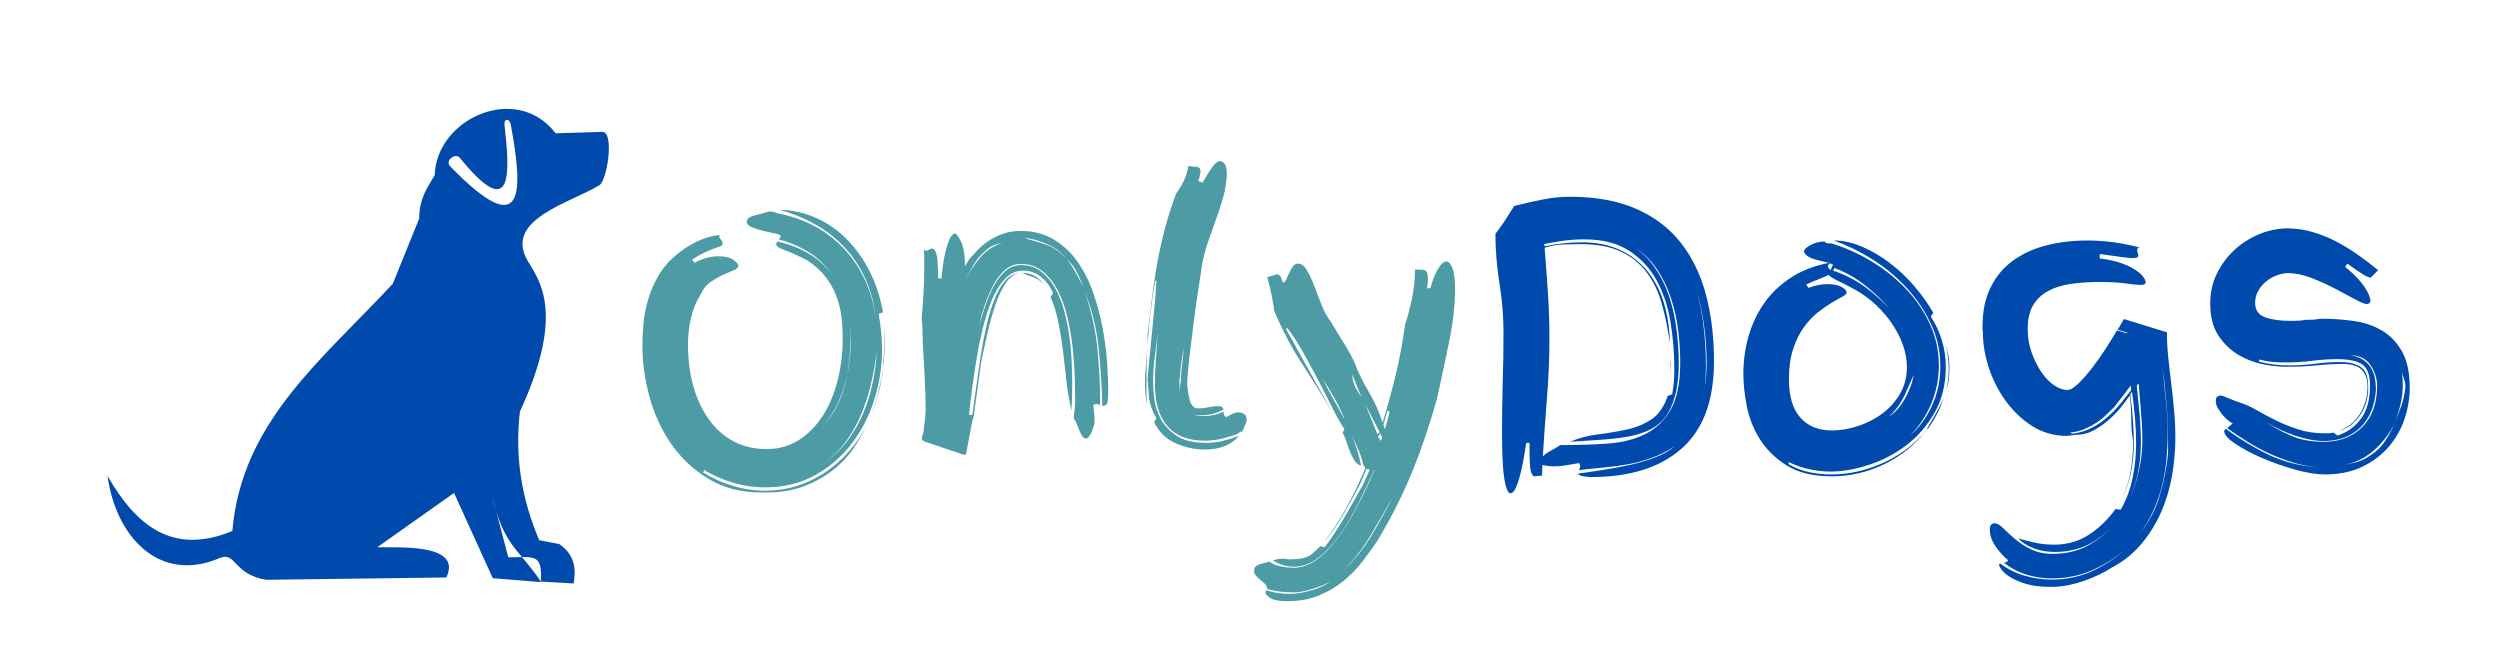 <svg xmlns="http://www.w3.org/2000/svg" xmlns:xlink="http://www.w3.org/1999/xlink" width="600" zoomAndPan="magnify" viewBox="0 0 450 120" height="160" preserveAspectRatio="xMidYMid meet" version="1.0"><defs><g/><clipPath id="86cbdcbcb0"><path d="M 19.352 19 L 110 19 L 110 105.266 L 19.352 105.266 Z M 19.352 19 " clip-rule="nonzero"/></clipPath></defs><g clip-path="url(#86cbdcbcb0)"><path fill="#004aad" d="M 108.387 23.738 C 105.594 23.824 102.805 23.91 100.012 23.992 C 93.035 14.848 78.578 21.262 78.242 31.531 C 76.965 33.738 75.465 35.68 75.453 39.344 C 73.871 43.25 72.289 47.16 70.707 51.066 C 58.039 64.723 43.496 75.898 41.824 95.574 C 31.105 100.023 24.488 94.629 19.359 85.668 C 20.789 96.371 28.527 105.148 39.531 100.453 C 42.504 99.184 41.988 103.457 47.965 104.363 C 58.754 104.227 69.547 104.086 80.336 103.945 C 83.363 97.633 71.184 98.637 67.914 98.5 C 72.52 95.246 77.125 91.988 81.727 88.734 C 84.051 93.848 86.383 98.965 88.703 104.078 C 91.586 104.309 94.469 104.547 97.355 104.777 C 97.652 99.543 96.246 100.312 91.492 100.312 C 90.512 96.59 89.539 92.875 88.559 89.152 C 90.633 98.336 93.426 98.789 97.348 104.676 L 103.242 105.023 C 103.539 103.305 103.965 100.215 100.691 97.941 C 99.48 97.711 98.273 97.48 97.066 97.242 C 94.168 90.43 92.574 82.938 93.582 74.082 C 101.965 56.004 96.887 50.289 94.934 46.871 C 90.711 39.461 102.688 36.523 107.895 33.336 C 109.273 32.496 110.668 23.672 108.387 23.738 Z M 91.945 22.449 C 94.223 34.766 94.43 43.719 81.047 29.953 C 79.996 28.867 82.004 27.461 82.773 28.41 C 92.566 40.488 91.711 30.605 90.816 22.594 C 90.656 21.141 91.746 21.336 91.945 22.449 Z M 91.945 22.449 " fill-opacity="1" fill-rule="evenodd"/></g><g fill="#4d9ba4" fill-opacity="1"><g transform="translate(112.993, 83.289)"><g><path d="M 18.719 4.094 C 20.656 4.719 22.641 5.031 24.672 5.031 C 26.961 5.031 29.098 4.676 31.078 3.969 C 33.055 3.258 34.863 2.285 36.5 1.047 C 38.133 -0.18 39.566 -1.609 40.797 -3.234 C 41.68 -4.379 42.453 -5.613 43.109 -6.938 C 42.535 -5.707 41.875 -4.5 41.125 -3.312 C 40.07 -1.633 38.758 -0.156 37.188 1.125 C 35.625 2.406 33.828 3.43 31.797 4.203 C 29.773 4.973 27.484 5.359 24.922 5.359 L 24.062 5.359 C 20.406 5.359 17.234 4.539 14.547 2.906 C 11.859 1.281 9.629 -0.797 7.859 -3.328 C 6.098 -5.867 4.785 -8.703 3.922 -11.828 C 3.066 -14.961 2.641 -18.051 2.641 -21.094 C 2.641 -22.375 2.707 -23.727 2.844 -25.156 C 2.977 -26.594 3.266 -28.035 3.703 -29.484 C 4.141 -30.941 4.766 -32.363 5.578 -33.75 C 6.398 -35.145 7.516 -36.414 8.922 -37.562 C 10.066 -38.488 11.312 -39.27 12.656 -39.906 C 14.008 -40.539 15.344 -40.906 16.656 -41 C 16.531 -40.906 16.469 -40.816 16.469 -40.734 C 16.469 -40.555 16.566 -40.367 16.766 -40.172 C 16.961 -39.973 17.062 -39.766 17.062 -39.547 L 17.062 -39.406 C 17.062 -39.227 16.961 -39.094 16.766 -39 C 16.566 -38.914 16.242 -38.797 15.797 -38.641 C 15.359 -38.492 14.785 -38.266 14.078 -37.953 C 13.379 -37.648 12.547 -37.188 11.578 -36.562 C 11.836 -36.301 11.969 -36.102 11.969 -35.969 C 12.801 -36.414 13.57 -36.723 14.281 -36.891 C 14.988 -37.066 15.648 -37.156 16.266 -37.156 C 17.547 -37.156 18.473 -36.938 19.047 -36.5 C 19.617 -36.062 19.906 -35.734 19.906 -35.516 C 19.906 -35.16 19.629 -34.867 19.078 -34.641 C 18.523 -34.422 17.883 -34.145 17.156 -33.812 C 16.426 -33.488 15.664 -33.051 14.875 -32.5 C 14.082 -31.945 13.469 -31.145 13.031 -30.094 C 12.32 -29.031 11.781 -27.703 11.406 -26.109 C 11.031 -24.523 10.844 -22.922 10.844 -21.297 C 10.844 -18.516 11.172 -15.977 11.828 -13.688 C 12.492 -11.395 13.43 -9.41 14.641 -7.734 C 15.859 -6.055 17.336 -4.754 19.078 -3.828 C 20.816 -2.91 22.789 -2.453 25 -2.453 C 27.113 -2.453 29.02 -2.977 30.719 -4.031 C 32.414 -5.094 33.859 -6.535 35.047 -8.359 C 36.234 -10.191 37.133 -12.305 37.75 -14.703 C 38.375 -17.109 38.688 -19.68 38.688 -22.422 C 38.688 -23.742 38.609 -25.051 38.453 -26.344 C 38.297 -27.645 37.984 -28.891 37.516 -30.078 C 37.055 -31.273 36.422 -32.398 35.609 -33.453 C 34.797 -34.516 33.727 -35.488 32.406 -36.375 C 30.727 -37.25 29.359 -37.875 28.297 -38.25 C 27.242 -38.625 26.719 -38.988 26.719 -39.344 C 26.719 -39.477 26.805 -39.633 26.984 -39.812 C 29.18 -39.32 31.164 -38.523 32.938 -37.422 C 34.562 -36.41 35.926 -35.086 37.031 -33.453 C 35.844 -35.266 34.5 -36.656 33 -37.625 C 31.363 -38.727 29.422 -39.586 27.172 -40.203 C 27.398 -40.422 27.516 -40.617 27.516 -40.797 C 27.516 -40.973 27.191 -41.125 26.547 -41.25 C 25.91 -41.383 25.219 -41.539 24.469 -41.719 C 23.719 -41.895 23.02 -42.113 22.375 -42.375 C 21.738 -42.645 21.422 -42.977 21.422 -43.375 C 21.422 -43.863 21.816 -44.219 22.609 -44.438 C 23.41 -44.656 24.383 -44.922 25.531 -45.234 C 25.832 -45.234 26.125 -45.188 26.406 -45.094 C 26.695 -45.008 26.953 -44.922 27.172 -44.828 C 29.336 -44.43 31.398 -43.727 33.359 -42.719 C 35.316 -41.707 37.078 -40.406 38.641 -38.812 C 40.211 -37.227 41.523 -35.344 42.578 -33.156 C 43.641 -30.977 44.328 -28.52 44.641 -25.781 C 44.41 -28.383 43.82 -30.754 42.875 -32.891 C 41.926 -35.035 40.691 -36.941 39.172 -38.609 C 37.648 -40.285 35.875 -41.695 33.844 -42.844 C 31.82 -43.988 29.664 -44.875 27.375 -45.5 C 29.406 -45.5 31.422 -45.086 33.422 -44.266 C 35.43 -43.453 37.27 -42.266 38.938 -40.703 C 40.613 -39.141 42.066 -37.207 43.297 -34.906 C 44.535 -32.613 45.422 -29.992 45.953 -27.047 C 45.867 -27.047 45.738 -27.008 45.562 -26.938 C 45.383 -26.875 45.25 -26.844 45.156 -26.844 C 45.562 -24.594 45.766 -22.41 45.766 -20.297 C 45.766 -17.211 45.289 -14.191 44.344 -11.234 C 43.395 -8.285 42.023 -5.656 40.234 -3.344 C 38.453 -1.031 36.258 0.844 33.656 2.281 C 31.051 3.719 28.078 4.438 24.734 4.438 C 22.742 4.438 20.801 4.148 18.906 3.578 C 17.008 3.004 15.25 2.227 13.625 1.25 C 13.707 1.344 13.75 1.43 13.75 1.516 C 13.75 1.609 13.641 1.656 13.422 1.656 C 15.055 2.707 16.82 3.52 18.719 4.094 Z M 44.766 -19.578 C 44.547 -17.859 44.223 -16.082 43.797 -14.25 C 43.379 -12.414 42.805 -10.617 42.078 -8.859 C 41.359 -7.098 40.445 -5.445 39.344 -3.906 C 38.238 -2.406 36.938 -1.102 35.438 0 C 36.938 -1.062 38.258 -2.316 39.406 -3.766 C 40.551 -5.266 41.508 -6.895 42.281 -8.656 C 43.051 -10.426 43.645 -12.289 44.062 -14.25 C 44.488 -16.207 44.742 -18.16 44.828 -20.109 C 44.785 -19.973 44.766 -19.797 44.766 -19.578 Z M 39.484 -15.734 C 39.129 -14.055 38.598 -12.438 37.891 -10.875 C 37.18 -9.312 36.273 -7.91 35.172 -6.672 C 36.316 -7.867 37.242 -9.238 37.953 -10.781 C 38.66 -12.32 39.172 -13.973 39.484 -15.734 Z M 46.281 -21.562 C 46.281 -20.812 46.238 -20.039 46.156 -19.25 C 46.113 -18.5 46.047 -17.723 45.953 -16.922 C 45.953 -17.672 46 -18.508 46.094 -19.438 C 46.176 -20.406 46.219 -21.461 46.219 -22.609 L 46.219 -23.812 C 46.258 -23.457 46.281 -23.082 46.281 -22.688 Z M 39.484 -15.734 C 39.703 -16.703 39.863 -17.68 39.969 -18.672 C 40.082 -19.672 40.141 -20.676 40.141 -21.688 C 40.141 -22.789 40.07 -23.914 39.938 -25.062 C 39.977 -24.57 40.008 -24.109 40.031 -23.672 C 40.062 -23.234 40.078 -22.77 40.078 -22.281 C 40.078 -20.031 39.879 -17.848 39.484 -15.734 Z M 45.953 -16.531 L 45.359 -13.297 C 45.141 -12.492 44.922 -11.707 44.703 -10.938 C 44.484 -10.164 44.219 -9.406 43.906 -8.656 C 44.395 -10.031 44.801 -11.398 45.125 -12.766 C 45.457 -14.129 45.734 -15.473 45.953 -16.797 Z M 13.484 1.781 C 13.484 1.738 13.461 1.695 13.422 1.656 C 13.422 1.695 13.441 1.738 13.484 1.781 Z M 43.906 -8.656 C 43.82 -8.477 43.754 -8.328 43.703 -8.203 C 43.754 -8.328 43.82 -8.477 43.906 -8.656 Z M 43.172 -7.078 C 43.266 -7.211 43.332 -7.344 43.375 -7.469 C 43.332 -7.344 43.266 -7.211 43.172 -7.078 Z M 37.422 -32.938 C 37.379 -33.02 37.316 -33.102 37.234 -33.188 C 37.273 -33.102 37.336 -33.02 37.422 -32.938 Z M 43.703 -8.203 C 43.617 -7.984 43.531 -7.758 43.438 -7.531 C 43.531 -7.758 43.617 -7.984 43.703 -8.203 Z M 43.703 -8.203 "/></g></g></g><g fill="#4d9ba4" fill-opacity="1"><g transform="translate(161.924, 83.289)"><g><path d="M 3.969 -4.234 C 3.969 -4.453 4.031 -4.711 4.156 -5.016 C 4.289 -5.328 4.359 -5.66 4.359 -6.016 C 4.492 -7.078 4.582 -7.836 4.625 -8.297 C 4.664 -8.766 4.688 -9.172 4.688 -9.516 C 4.688 -11.367 4.629 -13.363 4.516 -15.5 C 4.41 -17.645 4.297 -19.707 4.172 -21.688 C 4.172 -22.301 4.156 -23.023 4.125 -23.859 C 4.102 -24.703 4.051 -25.367 3.969 -25.859 C 4.102 -27.398 4.211 -28.922 4.297 -30.422 C 4.391 -31.922 4.438 -33.441 4.438 -34.984 L 4.438 -36.641 C 4.438 -37.211 4.41 -37.785 4.359 -38.359 C 4.492 -38.223 4.629 -38.156 4.766 -38.156 C 4.941 -38.156 5.129 -38.219 5.328 -38.344 C 5.523 -38.477 5.711 -38.547 5.891 -38.547 C 6.191 -38.547 6.441 -38.211 6.641 -37.547 C 6.836 -36.891 6.938 -35.438 6.938 -33.188 L 7.531 -33.188 C 7.758 -35.656 8.102 -37.617 8.562 -39.078 C 9.02 -40.535 9.492 -41.266 9.984 -41.266 C 10.203 -41.266 10.551 -40.789 11.031 -39.844 C 11.52 -38.895 11.766 -37.406 11.766 -35.375 L 12.5 -36.562 C 12.977 -37.133 13.516 -37.727 14.109 -38.344 C 14.711 -38.969 15.391 -39.52 16.141 -40 C 16.891 -40.488 17.723 -40.895 18.641 -41.219 C 19.566 -41.551 20.629 -41.719 21.828 -41.719 C 24.117 -41.719 26.109 -41.195 27.797 -40.156 C 29.492 -39.125 30.914 -37.781 32.062 -36.125 C 33.219 -34.477 34.156 -32.609 34.875 -30.516 C 35.602 -28.422 36.164 -26.305 36.562 -24.172 C 36.957 -22.035 37.223 -19.973 37.359 -17.984 C 37.492 -16.004 37.562 -14.305 37.562 -12.891 C 37.562 -11.617 37.484 -10.859 37.328 -10.609 C 37.172 -10.367 36.895 -10.227 36.5 -10.188 C 36.414 -13.582 36.195 -17.039 35.844 -20.562 C 35.488 -24.094 34.648 -27.508 33.328 -30.812 C 34.516 -27.332 35.273 -23.906 35.609 -20.531 C 35.941 -17.156 36.109 -13.77 36.109 -10.375 C 35.836 -10.508 35.594 -10.578 35.375 -10.578 C 35.195 -10.578 35.039 -10.508 34.906 -10.375 C 34.906 -10.031 34.93 -9.656 34.984 -9.25 C 35.023 -8.906 35.055 -8.555 35.078 -8.203 C 35.098 -7.848 35.109 -7.516 35.109 -7.203 C 34.848 -6.191 34.582 -5.461 34.312 -5.016 C 34.051 -4.578 33.812 -4.359 33.594 -4.359 C 33.32 -4.359 33.098 -4.477 32.922 -4.719 C 32.754 -4.969 32.594 -5.27 32.438 -5.625 C 32.281 -5.977 32.125 -6.363 31.969 -6.781 C 31.812 -7.195 31.602 -7.602 31.344 -8 C 31.426 -8.75 31.488 -9.352 31.531 -9.812 C 31.582 -10.281 31.609 -10.672 31.609 -10.984 C 31.609 -12.172 31.582 -13.598 31.531 -15.266 C 31.488 -16.941 31.367 -18.695 31.172 -20.531 C 30.973 -22.363 30.664 -24.191 30.25 -26.016 C 29.832 -27.848 29.258 -29.477 28.531 -30.906 C 27.801 -32.344 26.883 -33.516 25.781 -34.422 C 24.688 -35.328 23.367 -35.781 21.828 -35.781 C 20.766 -35.781 19.82 -35.426 19 -34.719 C 18.188 -34.008 17.484 -33.102 16.891 -32 C 16.297 -30.895 15.781 -29.691 15.344 -28.391 C 14.906 -27.098 14.551 -25.859 14.281 -24.672 C 14.676 -25.898 15.082 -27.148 15.5 -28.422 C 15.926 -29.703 16.438 -30.875 17.031 -31.938 C 17.625 -33 18.316 -33.867 19.109 -34.547 C 19.898 -35.234 20.828 -35.578 21.891 -35.578 C 23.254 -35.578 24.43 -35.203 25.422 -34.453 C 26.41 -33.703 27.25 -32.727 27.938 -31.531 C 28.625 -30.344 29.176 -28.988 29.594 -27.469 C 30.008 -25.945 30.328 -24.406 30.547 -22.844 C 30.766 -21.281 30.906 -19.758 30.969 -18.281 C 31.039 -16.801 31.078 -15.535 31.078 -14.484 C 31.078 -13.641 31.066 -12.801 31.047 -11.969 C 31.023 -11.133 30.992 -10.273 30.953 -9.391 C 30.547 -11.066 30.242 -12.816 30.047 -14.641 C 29.848 -16.473 29.641 -18.281 29.422 -20.062 C 29.203 -21.852 28.926 -23.57 28.594 -25.219 C 28.27 -26.875 27.797 -28.41 27.172 -29.828 L 27.641 -30.484 C 27.203 -31.492 26.707 -32.273 26.156 -32.828 C 25.602 -33.379 25.062 -33.785 24.531 -34.047 C 24 -34.316 23.516 -34.473 23.078 -34.516 C 22.641 -34.555 22.352 -34.578 22.219 -34.578 C 21.113 -34.578 20.129 -34.18 19.266 -33.391 C 18.41 -32.598 17.66 -31.531 17.016 -30.188 C 16.379 -28.844 15.816 -27.285 15.328 -25.516 C 14.848 -23.754 14.43 -21.906 14.078 -19.969 C 13.734 -18.031 13.426 -16.078 13.156 -14.109 C 12.895 -12.148 12.676 -10.312 12.5 -8.594 L 13.094 -8.594 C 13.312 -10.094 13.539 -11.742 13.781 -13.547 C 14.031 -15.359 14.297 -17.203 14.578 -19.078 C 14.867 -20.953 15.211 -22.77 15.609 -24.531 C 16.004 -26.289 16.477 -27.875 17.031 -29.281 C 17.582 -30.695 18.234 -31.848 18.984 -32.734 C 19.68 -33.566 20.539 -34.051 21.562 -34.188 C 20.594 -33.969 19.773 -33.348 19.109 -32.328 C 18.398 -31.273 17.781 -29.977 17.25 -28.438 C 16.727 -26.895 16.254 -25.207 15.828 -23.375 C 15.41 -21.539 15.031 -19.789 14.688 -18.125 L 13.359 -8.469 C 13.18 -7.844 13.047 -7.289 12.953 -6.812 L 12.703 -5.422 C 12.609 -4.984 12.516 -4.508 12.422 -4 C 12.336 -3.488 12.227 -2.906 12.094 -2.25 L 11.906 -1.453 L 11.5 -1.453 L 4.828 -3.703 C 4.609 -3.742 4.441 -3.805 4.328 -3.891 C 4.223 -3.984 4.102 -4.098 3.969 -4.234 Z M 15.469 -38.156 C 14.594 -37.406 13.898 -36.598 13.391 -35.734 C 12.879 -34.879 12.406 -34.008 11.969 -33.125 L 11.969 -33.062 C 12.582 -34.344 13.441 -35.645 14.547 -36.969 C 15.609 -38.195 17.02 -39.117 18.781 -39.734 C 18.207 -39.566 17.656 -39.395 17.125 -39.219 C 16.508 -38.988 15.957 -38.633 15.469 -38.156 Z M 23.406 -40.344 C 23.188 -40.383 22.879 -40.406 22.484 -40.406 C 23.891 -40.051 25.207 -39.66 26.438 -39.234 C 27.676 -38.816 28.848 -37.992 29.953 -36.766 C 29.203 -37.773 28.219 -38.566 27 -39.141 C 25.789 -39.711 24.594 -40.113 23.406 -40.344 Z M 25.188 -32.797 C 24.844 -33.055 24.438 -33.266 23.969 -33.422 C 23.508 -33.578 22.945 -33.785 22.281 -34.047 L 22.219 -34.188 C 22.969 -34.145 23.629 -33.977 24.203 -33.688 C 24.773 -33.406 25.328 -32.91 25.859 -32.203 Z M 30.094 -36.641 C 30.707 -35.891 31.273 -35.023 31.797 -34.047 C 32.328 -33.078 32.789 -32.219 33.188 -31.469 C 32.75 -32.488 32.332 -33.414 31.938 -34.25 C 31.539 -35.094 30.926 -35.891 30.094 -36.641 Z M 30.094 -36.641 "/></g></g></g><g fill="#4d9ba4" fill-opacity="1"><g transform="translate(202.788, 83.289)"><g><path d="M 20.828 -5.625 C 20.566 -5.625 20.301 -5.488 20.031 -5.219 C 19.102 -4.863 18.145 -4.566 17.156 -4.328 C 16.164 -4.086 15.141 -3.969 14.078 -3.969 C 11.086 -3.969 8.844 -4.836 7.344 -6.578 C 5.844 -8.316 5.094 -10.844 5.094 -14.156 C 5.094 -15.738 5.16 -17.32 5.297 -18.906 C 5.422 -20.445 5.504 -21.879 5.547 -23.203 C 5.422 -21.836 5.27 -20.473 5.094 -19.109 C 4.875 -17.648 4.766 -16.129 4.766 -14.547 C 4.766 -13.754 4.836 -12.738 4.984 -11.5 C 5.141 -10.27 5.523 -9.07 6.141 -7.906 C 6.766 -6.738 7.711 -5.723 8.984 -4.859 C 10.266 -4.004 12.031 -3.578 14.281 -3.578 C 15.344 -3.578 16.367 -3.695 17.359 -3.938 C 18.348 -4.176 19.305 -4.473 20.234 -4.828 C 19.617 -4.078 18.789 -3.477 17.75 -3.031 C 16.719 -2.594 15.492 -2.375 14.078 -2.375 C 12.273 -2.375 10.523 -2.75 8.828 -3.5 C 7.129 -4.25 5.836 -5.508 4.953 -7.281 L 5.359 -8 C 4.566 -9.406 4.125 -10.672 4.031 -11.797 C 3.945 -12.922 3.859 -14.035 3.766 -15.141 L 4.891 -26.719 C 5.109 -28.695 5.266 -30.68 5.359 -32.672 L 5.156 -32.797 C 4.801 -30.723 4.516 -28.738 4.297 -26.844 C 4.078 -24.988 3.898 -23.16 3.766 -21.359 L 3.766 -23.078 C 4.035 -25.109 4.281 -27.102 4.5 -29.062 C 4.719 -31.02 5.004 -33.016 5.359 -35.047 C 5.711 -37.078 6.16 -39.191 6.703 -41.391 C 7.254 -43.598 7.992 -45.957 8.922 -48.469 C 10.16 -50.145 10.891 -51.797 11.109 -53.422 C 11.242 -53.422 11.375 -53.398 11.5 -53.359 C 11.633 -53.316 11.898 -53.297 12.297 -53.297 C 12.566 -53.297 12.801 -53.238 13 -53.125 C 13.195 -53.02 13.297 -52.789 13.297 -52.438 C 13.297 -52.039 13.16 -51.445 12.891 -50.656 C 12.984 -50.656 13.117 -50.617 13.297 -50.547 C 13.473 -50.484 13.602 -50.453 13.688 -50.453 C 14.301 -51.516 14.863 -52.414 15.375 -53.156 C 15.883 -53.906 16.379 -54.281 16.859 -54.281 C 17.172 -54.281 17.445 -54.094 17.688 -53.719 C 17.926 -53.352 18.047 -52.75 18.047 -51.906 C 17.961 -50.32 17.707 -48.82 17.281 -47.406 C 16.863 -46 16.41 -44.633 15.922 -43.312 C 15.441 -41.988 14.969 -40.645 14.5 -39.281 C 14.039 -37.914 13.703 -36.484 13.484 -34.984 C 13.223 -33.266 12.957 -31.508 12.688 -29.719 C 12.426 -27.938 12.188 -26.16 11.969 -24.391 C 11.75 -22.629 11.539 -20.93 11.344 -19.297 C 11.145 -17.672 11 -16.156 10.906 -14.75 C 10.906 -13.469 11.102 -12.145 11.5 -10.781 C 11.727 -10.426 11.926 -10.172 12.094 -10.016 C 12.27 -9.859 12.582 -9.781 13.031 -9.781 C 13.551 -9.781 14.129 -9.848 14.766 -9.984 C 15.41 -10.117 15.977 -10.188 16.469 -10.188 C 16.77 -10.188 16.988 -10.141 17.125 -10.047 C 17.258 -9.961 17.367 -9.812 17.453 -9.594 C 16.836 -9.238 16.176 -8.973 15.469 -8.797 C 14.77 -8.617 14.109 -8.531 13.484 -8.531 L 12.562 -8.531 C 12.383 -8.531 12.227 -8.531 12.094 -8.531 C 12.582 -8.438 13.203 -8.391 13.953 -8.391 C 15.098 -8.391 16.266 -8.656 17.453 -9.188 C 17.453 -8.789 17.586 -8.461 17.859 -8.203 C 17.984 -8.242 18.285 -8.395 18.766 -8.656 C 19.254 -8.926 19.676 -9.062 20.031 -9.062 C 21.094 -9.062 21.625 -8.617 21.625 -7.734 C 21.625 -7.598 21.578 -7.398 21.484 -7.141 C 21.398 -6.879 21.18 -6.375 20.828 -5.625 Z M 3.312 -14.484 C 3.312 -14.785 3.32 -15.18 3.344 -15.672 C 3.363 -16.16 3.395 -16.645 3.438 -17.125 L 3.578 -18.641 C 3.617 -19.172 3.66 -19.633 3.703 -20.031 C 3.66 -19.375 3.629 -18.547 3.609 -17.547 C 3.586 -16.555 3.578 -15.82 3.578 -15.344 L 3.578 -12.703 C 3.578 -12.348 3.586 -11.973 3.609 -11.578 C 3.629 -11.18 3.66 -10.805 3.703 -10.453 C 3.523 -11.148 3.414 -11.844 3.375 -12.531 C 3.332 -13.219 3.312 -13.867 3.312 -14.484 Z M 9.781 -14.75 C 9.781 -15.758 9.848 -16.75 9.984 -17.719 C 10.117 -18.688 10.227 -19.68 10.312 -20.703 C 10.094 -19.68 9.926 -18.688 9.812 -17.719 C 9.707 -16.75 9.609 -15.758 9.516 -14.75 L 9.516 -13.812 C 9.516 -13.508 9.539 -13.18 9.594 -12.828 L 9.594 -13.297 C 9.594 -13.516 9.613 -13.754 9.656 -14.016 C 9.695 -14.285 9.738 -14.531 9.781 -14.75 Z M 3.703 -20.109 C 3.703 -20.191 3.703 -20.254 3.703 -20.297 C 3.742 -20.336 3.766 -20.383 3.766 -20.438 C 3.766 -20.258 3.742 -20.148 3.703 -20.109 Z M 3.703 -20.109 "/></g></g></g><g fill="#4d9ba4" fill-opacity="1"><g transform="translate(225.732, 83.289)"><g><path d="M 2.781 17.781 C 3.133 18.133 3.738 18.41 4.594 18.609 C 5.457 18.805 6.285 18.906 7.078 18.906 C 8.523 18.906 9.91 18.43 11.234 17.484 C 12.555 16.535 13.82 15.242 15.031 13.609 C 16.25 11.984 17.41 10.113 18.516 8 C 19.617 5.883 20.676 3.66 21.688 1.328 L 21.625 1.328 C 20.738 3.266 19.789 5.254 18.781 7.297 C 17.77 9.348 16.664 11.223 15.469 12.922 C 14.281 14.617 12.988 16.008 11.594 17.094 C 10.207 18.176 8.723 18.719 7.141 18.719 C 5.859 18.719 4.602 18.344 3.375 17.594 C 4.031 17.375 4.645 17.266 5.219 17.266 C 5.395 17.266 5.707 17.305 6.156 17.391 C 6.852 17.391 7.441 17.367 7.922 17.328 C 8.41 17.285 8.875 17.188 9.312 17.031 C 9.758 16.875 10.18 16.629 10.578 16.297 C 10.973 15.961 11.414 15.535 11.906 15.016 L 12.703 15.203 C 13.973 13.535 15.172 11.727 16.297 9.781 C 17.422 7.844 18.535 5.883 19.641 3.906 L 20.828 1.25 L 20.234 1.125 L 19.25 3.5 C 18.227 5.488 17.164 7.441 16.062 9.359 C 14.969 11.273 13.711 13.023 12.297 14.609 C 13.836 12.711 15.25 10.598 16.531 8.266 C 17.812 5.93 18.977 3.504 20.031 0.984 L 19.641 0.328 C 19.422 -0.68 19.086 -1.672 18.641 -2.641 C 18.336 -3.391 17.988 -4.16 17.594 -4.953 C 18.383 -3.055 18.938 -1.227 19.25 0.531 C 18.801 0.395 18.43 0.117 18.141 -0.297 C 17.859 -0.711 17.598 -1.207 17.359 -1.781 C 17.117 -2.352 16.898 -2.945 16.703 -3.562 C 16.504 -4.188 16.25 -4.805 15.938 -5.422 L 16.266 -6.016 C 15.555 -7.117 14.797 -8.484 13.984 -10.109 C 13.172 -11.742 12.312 -13.422 11.406 -15.141 C 10.5 -16.859 9.582 -18.531 8.656 -20.156 C 7.738 -21.789 6.836 -23.16 5.953 -24.266 L 5.75 -24.062 L 14.016 -9.188 C 12.336 -12.008 10.551 -14.875 8.656 -17.781 C 6.758 -20.695 5.066 -23.914 3.578 -27.438 C 3.578 -27.75 3.531 -28.156 3.438 -28.656 C 3.352 -29.164 3.254 -29.695 3.141 -30.25 C 3.023 -30.801 2.898 -31.352 2.766 -31.906 C 2.641 -32.457 2.508 -32.953 2.375 -33.391 L 4.094 -33.922 C 4.32 -33.922 4.52 -33.82 4.688 -33.625 C 4.863 -33.426 5.02 -33.02 5.156 -32.406 C 5.375 -32.406 5.57 -32.578 5.75 -32.922 C 5.926 -33.273 6.113 -33.672 6.312 -34.109 C 6.508 -34.555 6.727 -34.957 6.969 -35.312 C 7.219 -35.664 7.539 -35.844 7.938 -35.844 C 8.508 -35.844 9.023 -35.457 9.484 -34.688 C 9.953 -33.914 10.395 -32.977 10.812 -31.875 C 11.227 -30.77 11.676 -29.609 12.156 -28.391 C 12.645 -27.18 13.223 -26.141 13.891 -25.266 C 14.586 -24.066 15.301 -22.895 16.031 -21.75 C 16.758 -20.602 17.43 -19.395 18.047 -18.125 C 18.711 -16.352 19.57 -14.57 20.625 -12.781 C 21.688 -11 22.523 -9.141 23.141 -7.203 C 24.203 -10.734 25.051 -13.875 25.688 -16.625 C 26.32 -19.383 26.816 -22.129 27.172 -24.859 C 27.66 -26.273 28.082 -27.863 28.438 -29.625 C 28.789 -31.383 28.969 -33.102 28.969 -34.781 L 30.422 -34.719 C 30.641 -34.719 30.836 -34.617 31.016 -34.422 C 31.191 -34.223 31.281 -33.75 31.281 -33 C 31.281 -32.781 31.27 -32.547 31.25 -32.297 C 31.227 -32.055 31.191 -31.758 31.141 -31.406 L 31.734 -31.406 C 32.129 -32.863 32.594 -34.031 33.125 -34.906 C 33.656 -35.789 34.164 -36.234 34.656 -36.234 C 35 -36.234 35.336 -35.859 35.672 -35.109 C 36.004 -34.359 36.172 -33.102 36.172 -31.344 C 36.172 -28.383 35.816 -25.188 35.109 -21.75 C 34.398 -18.312 33.676 -14.922 32.938 -11.578 C 31.695 -7.078 30.238 -2.754 28.562 1.391 C 26.883 5.535 24.77 9.742 22.219 14.016 C 21.426 15.203 20.531 16.445 19.531 17.75 C 18.539 19.051 17.395 20.227 16.094 21.281 C 14.801 22.344 13.328 23.211 11.672 23.891 C 10.016 24.578 8.129 24.922 6.016 24.922 C 4.473 24.922 3.426 24.723 2.875 24.328 C 2.32 23.93 2.047 23.625 2.047 23.406 C 2.047 23.27 2.094 23.117 2.188 22.953 C 3.508 23.391 4.922 23.609 6.422 23.609 C 7.473 23.609 8.691 23.422 10.078 23.047 C 11.473 22.672 12.719 22.109 13.812 21.359 C 12.801 21.891 11.664 22.352 10.406 22.75 C 9.156 23.145 8.023 23.344 7.016 23.344 C 5.422 23.344 3.875 23.145 2.375 22.75 C 2.375 22.438 2.254 22.145 2.016 21.875 C 1.773 21.613 1.5 21.363 1.188 21.125 C 0.883 20.883 0.609 20.629 0.359 20.359 C 0.117 20.098 0 19.789 0 19.438 C 0 19.082 0.109 18.816 0.328 18.641 C 0.547 18.461 0.797 18.332 1.078 18.25 C 1.367 18.164 1.672 18.086 1.984 18.016 C 2.297 17.953 2.562 17.875 2.781 17.781 Z M 25 6.078 C 23.719 8.367 22.395 10.672 21.031 12.984 C 19.664 15.305 17.945 17.504 15.875 19.578 C 17.988 17.586 19.738 15.438 21.125 13.125 C 22.508 10.812 23.801 8.461 25 6.078 Z M 20.031 -10.516 L 22.219 -5.094 L 22.609 -5.484 Z M 23.547 -6.016 C 23.723 -6.547 23.875 -7.078 24 -7.609 L 24.406 -9.188 L 24 -9.391 L 23.281 -6.812 C 23.363 -6.457 23.453 -6.191 23.547 -6.016 Z M 16.062 -8.391 C 15.582 -9.535 15.02 -10.672 14.375 -11.797 C 13.738 -12.922 13.047 -14.035 12.297 -15.141 C 12.961 -13.859 13.645 -12.582 14.344 -11.312 C 15.051 -10.113 15.711 -8.898 16.328 -7.672 Z M 17.656 -15.938 C 17.695 -15.27 17.797 -14.719 17.953 -14.281 C 18.109 -13.844 18.285 -13.457 18.484 -13.125 C 18.68 -12.789 18.879 -12.477 19.078 -12.188 C 19.273 -11.906 19.461 -11.566 19.641 -11.172 L 19.5 -11.375 Z M 22.75 -5.219 L 22.281 -4.688 C 22.375 -4.562 22.461 -4.441 22.547 -4.328 C 22.641 -4.223 22.707 -4.082 22.75 -3.906 L 23.078 -4.438 Z M 22.75 -5.219 "/></g></g></g><g fill="#004aad" fill-opacity="1"><g transform="translate(265.208, 83.289)"><g><path d="M 10.906 2.453 C 10.551 2.223 10.328 1.711 10.234 0.922 C 10.148 0.129 10.109 -0.836 10.109 -1.984 L 10.109 -3.578 L 9.516 -3.578 C 9.473 -3.305 9.375 -2.688 9.219 -1.719 C 9.07 -0.75 8.875 0.27 8.625 1.344 C 8.383 2.426 8.098 3.383 7.766 4.219 C 7.441 5.062 7.078 5.484 6.672 5.484 C 6.328 5.484 6.039 5.02 5.812 4.094 C 5.594 3.176 5.438 2.109 5.344 0.891 C 5.258 -0.316 5.207 -1.523 5.188 -2.734 C 5.164 -3.953 5.156 -4.848 5.156 -5.422 C 5.156 -8.461 5.195 -11.469 5.281 -14.438 C 5.375 -17.414 5.422 -20.406 5.422 -23.406 C 5.422 -26.406 5.176 -29.391 4.688 -32.359 C 4.207 -35.336 3.969 -38.285 3.969 -41.203 C 4.582 -41.992 5.164 -42.805 5.719 -43.641 C 6.27 -44.484 6.812 -45.344 7.344 -46.219 C 8.926 -46.613 10.578 -46.988 12.297 -47.344 C 14.016 -47.695 15.711 -47.875 17.391 -47.875 C 22.016 -47.875 25.969 -47.156 29.25 -45.719 C 32.539 -44.289 35.223 -42.266 37.297 -39.641 C 39.367 -37.016 40.891 -33.883 41.859 -30.25 C 42.828 -26.613 43.312 -22.613 43.312 -18.25 C 43.312 -11.195 41.367 -5.961 37.484 -2.547 C 33.609 0.867 28.188 2.578 21.219 2.578 C 20.957 2.578 20.539 2.539 19.969 2.469 C 19.395 2.406 19 2.242 18.781 1.984 C 20.008 1.805 21.426 1.594 23.031 1.344 C 24.645 1.102 26.266 0.805 27.891 0.453 C 29.523 0.109 31.082 -0.336 32.562 -0.891 C 34.039 -1.441 35.266 -2.133 36.234 -2.969 C 34.91 -2.094 33.555 -1.398 32.172 -0.891 C 30.785 -0.379 29.375 0.004 27.938 0.266 C 26.5 0.523 25.031 0.723 23.531 0.859 C 22.039 0.992 20.547 1.148 19.047 1.328 L 19.25 0.594 L 19.047 0.062 C 18.203 0.195 17.438 0.328 16.75 0.453 C 16.07 0.586 15.359 0.656 14.609 0.656 C 13.859 0.656 13.133 0.566 12.438 0.391 L 12.359 2.312 Z M 15.609 -3.172 C 18.648 -3.172 21.477 -3.258 24.094 -3.438 C 26.719 -3.613 29 -4.188 30.938 -5.156 C 32.883 -6.125 34.422 -7.609 35.547 -9.609 C 36.672 -11.617 37.234 -14.457 37.234 -18.125 C 37.234 -19.926 37.109 -21.828 36.859 -23.828 C 36.617 -25.836 36.176 -27.801 35.531 -29.719 C 34.895 -31.633 34.031 -33.391 32.938 -34.984 C 31.914 -36.484 30.633 -37.719 29.094 -38.688 C 30.594 -37.664 31.828 -36.406 32.797 -34.906 C 33.898 -33.281 34.75 -31.52 35.344 -29.625 C 35.938 -27.727 36.352 -25.773 36.594 -23.766 C 36.844 -21.766 36.969 -19.859 36.969 -18.047 C 36.969 -15.629 36.742 -13.613 36.297 -12 C 35.859 -10.395 35.242 -9.094 34.453 -8.094 C 33.66 -7.102 32.676 -6.344 31.5 -5.812 C 30.332 -5.289 29.031 -4.906 27.594 -4.656 C 26.164 -4.414 24.594 -4.238 22.875 -4.125 C 21.156 -4.02 19.328 -3.898 17.391 -3.766 C 18.93 -4.43 20.594 -4.875 22.375 -5.094 C 24.164 -5.312 25.883 -5.598 27.531 -5.953 C 29.188 -6.305 30.676 -6.91 32 -7.766 C 33.32 -8.629 34.316 -10.051 34.984 -12.031 L 35.781 -12.297 C 35.945 -13.18 36.051 -13.961 36.094 -14.641 C 36.145 -15.328 36.172 -16.113 36.172 -17 C 36.172 -19.727 35.945 -22.469 35.5 -25.219 C 35.062 -27.977 34.25 -30.469 33.062 -32.688 C 31.875 -34.914 30.219 -36.723 28.094 -38.109 C 25.977 -39.504 23.27 -40.203 19.969 -40.203 C 18.738 -40.203 17.516 -40.125 16.297 -39.969 C 15.086 -39.812 13.891 -39.602 12.703 -39.344 C 12.785 -39.301 12.828 -39.234 12.828 -39.141 C 12.828 -39.016 12.805 -38.953 12.766 -38.953 C 15.098 -39.43 17.344 -39.672 19.5 -39.672 C 22.195 -39.672 24.535 -39.195 26.516 -38.25 C 28.492 -37.301 30.133 -36 31.438 -34.344 C 32.738 -32.695 33.707 -30.77 34.344 -28.562 C 34.988 -26.363 35.332 -24.004 35.375 -21.484 C 35.02 -24.047 34.535 -26.414 33.922 -28.594 C 33.305 -30.781 32.398 -32.664 31.203 -34.25 C 30.016 -35.844 28.473 -37.086 26.578 -37.984 C 24.68 -38.891 22.281 -39.344 19.375 -39.344 C 18.27 -39.344 17.164 -39.32 16.062 -39.281 C 14.969 -39.238 13.891 -39.039 12.828 -38.688 C 13.047 -35.945 13.242 -33.234 13.422 -30.547 C 13.598 -27.859 13.688 -25.148 13.688 -22.422 C 13.688 -18.805 13.539 -15.242 13.25 -11.734 C 12.969 -8.234 12.719 -4.695 12.5 -1.125 C 12.938 -1.562 13.441 -1.922 14.016 -2.203 C 14.586 -2.492 15.117 -2.816 15.609 -3.172 Z M 41.984 -17.922 C 41.984 -20.078 41.836 -22.254 41.547 -24.453 C 41.266 -26.66 40.816 -28.801 40.203 -30.875 C 40.816 -28.633 41.242 -26.391 41.484 -24.141 C 41.734 -21.891 41.859 -19.617 41.859 -17.328 C 41.859 -16.18 41.789 -15.008 41.656 -13.812 C 41.613 -13.688 41.594 -13.555 41.594 -13.422 C 41.852 -14.879 41.984 -16.379 41.984 -17.922 Z M 35.578 -17.656 C 35.578 -16.988 35.531 -16.348 35.438 -15.734 C 35.488 -16.004 35.516 -16.27 35.516 -16.531 L 35.516 -18.719 C 35.516 -18.664 35.516 -18.617 35.516 -18.578 C 35.555 -18.316 35.578 -18.008 35.578 -17.656 Z M 35.516 -18.719 C 35.516 -18.977 35.488 -19.219 35.438 -19.438 C 35.488 -19.176 35.516 -18.938 35.516 -18.719 Z M 40.938 -10.375 C 41.02 -10.645 41.082 -10.91 41.125 -11.172 C 41.082 -10.91 41.02 -10.645 40.938 -10.375 Z M 40.938 -10.375 "/></g></g></g><g fill="#004aad" fill-opacity="1"><g transform="translate(311.163, 83.289)"><g><path d="M 17.328 -39.812 C 17.367 -39.594 17.609 -39.484 18.047 -39.484 L 18.188 -39.484 C 18.445 -39.484 18.625 -39.457 18.719 -39.406 C 21.008 -38.707 23.289 -37.68 25.562 -36.328 C 27.832 -34.984 29.879 -33.375 31.703 -31.5 C 33.535 -29.633 35.016 -27.508 36.141 -25.125 C 37.266 -22.75 37.828 -20.191 37.828 -17.453 C 37.828 -15.078 37.363 -12.785 36.438 -10.578 C 35.508 -8.379 34.227 -6.461 32.594 -4.828 C 34.27 -6.285 35.602 -8.102 36.594 -10.281 C 37.594 -12.469 38.094 -14.816 38.094 -17.328 C 38.094 -20.148 37.492 -22.781 36.297 -25.219 C 35.109 -27.664 33.586 -29.859 31.734 -31.797 C 29.891 -33.742 27.832 -35.41 25.562 -36.797 C 23.289 -38.18 21.07 -39.25 18.906 -40 C 20.582 -40 22.289 -39.625 24.031 -38.875 C 25.77 -38.125 27.43 -37.145 29.016 -35.938 C 30.609 -34.727 32.078 -33.336 33.422 -31.766 C 34.766 -30.203 35.898 -28.609 36.828 -26.984 L 36.375 -26.312 C 37.25 -24.988 37.914 -23.555 38.375 -22.016 C 38.844 -20.473 39.078 -18.891 39.078 -17.266 C 39.078 -14.129 38.406 -11.379 37.062 -9.016 C 35.719 -6.66 34.02 -4.703 31.969 -3.141 C 29.914 -1.578 27.664 -0.398 25.219 0.391 C 22.781 1.191 20.477 1.594 18.312 1.594 C 17.082 1.594 15.836 1.457 14.578 1.188 C 13.328 0.926 12.062 0.488 10.781 -0.125 L 10.781 0.266 C 12.008 0.973 13.273 1.457 14.578 1.719 C 15.879 1.977 17.172 2.109 18.453 2.109 C 21.617 2.109 24.734 1.414 27.797 0.031 C 30.867 -1.352 33.461 -3.301 35.578 -5.812 C 33.547 -3.219 31.02 -1.191 28 0.266 C 24.977 1.723 21.836 2.453 18.578 2.453 C 15.234 2.453 12.523 1.801 10.453 0.5 C 8.379 -0.801 6.754 -2.398 5.578 -4.297 C 4.41 -6.191 3.629 -8.195 3.234 -10.312 C 2.836 -12.426 2.641 -14.32 2.641 -16 C 2.641 -18.25 2.938 -20.453 3.531 -22.609 C 4.133 -24.773 5.051 -26.758 6.281 -28.562 C 7.52 -30.375 9.109 -31.926 11.047 -33.219 C 12.984 -34.52 15.316 -35.438 18.047 -35.969 L 16.141 -36.438 C 15.211 -36.656 14.551 -36.914 14.156 -37.219 C 13.758 -37.531 13.562 -37.797 13.562 -38.016 C 13.562 -38.367 13.945 -38.754 14.719 -39.172 C 15.488 -39.598 16.359 -39.812 17.328 -39.812 Z M 14.344 -31.469 C 15.539 -31.914 16.688 -32.141 17.781 -32.141 C 18.883 -32.141 19.734 -31.973 20.328 -31.641 C 20.922 -31.305 21.219 -30.961 21.219 -30.609 C 21.219 -30.391 20.961 -30.145 20.453 -29.875 C 19.953 -29.613 19.316 -29.254 18.547 -28.797 C 17.773 -28.336 16.938 -27.754 16.031 -27.047 C 15.133 -26.336 14.297 -25.441 13.516 -24.359 C 12.742 -23.285 12.102 -21.977 11.594 -20.438 C 11.094 -18.895 10.844 -17.086 10.844 -15.016 C 10.844 -11.973 11.523 -9.676 12.891 -8.125 C 14.254 -6.582 16.148 -5.812 18.578 -5.812 C 20.117 -5.812 21.691 -6.078 23.297 -6.609 C 24.91 -7.141 26.367 -7.891 27.672 -8.859 C 28.973 -9.828 30.031 -11.016 30.844 -12.422 C 31.664 -13.836 32.078 -15.426 32.078 -17.188 C 32.078 -18.508 31.844 -19.832 31.375 -21.156 C 30.914 -22.477 30.273 -23.742 29.453 -24.953 C 28.641 -26.172 27.672 -27.305 26.547 -28.359 C 25.422 -29.422 24.195 -30.328 22.875 -31.078 C 21.602 -31.785 20.555 -32.328 19.734 -32.703 C 18.922 -33.078 18.336 -33.441 17.984 -33.797 C 17.629 -33.617 17.133 -33.406 16.5 -33.156 C 15.863 -32.914 15.016 -32.555 13.953 -32.078 Z M 18.781 -34.578 C 20.812 -33.922 22.75 -32.93 24.594 -31.609 C 26.188 -30.422 27.645 -29.117 28.969 -27.703 C 27.688 -29.203 26.297 -30.547 24.797 -31.734 C 23.078 -33.148 21.16 -34.254 19.047 -35.047 Z M 31.609 -12.031 C 30.941 -10.625 30.016 -9.367 28.828 -8.266 C 29.617 -8.797 30.289 -9.438 30.844 -10.188 C 31.395 -10.938 31.848 -11.688 32.203 -12.438 C 32.555 -13.188 32.82 -13.867 33 -14.484 C 33.125 -15.055 33.234 -15.52 33.328 -15.875 C 32.836 -14.727 32.266 -13.445 31.609 -12.031 Z M 36.031 -6.344 C 35.988 -6.258 35.926 -6.172 35.844 -6.078 C 35.801 -6.035 35.754 -6.016 35.703 -6.016 C 35.66 -6.016 35.77 -6.242 36.031 -6.703 C 36.301 -7.172 36.625 -7.723 37 -8.359 C 37.375 -9.004 37.738 -9.676 38.094 -10.375 C 38.395 -10.906 38.613 -11.367 38.75 -11.766 C 38.133 -9.867 37.227 -8.062 36.031 -6.344 Z M 39.734 -17.062 C 39.734 -16.352 39.691 -15.656 39.609 -14.969 C 39.523 -14.289 39.367 -13.664 39.141 -13.094 C 39.453 -14.195 39.609 -15.43 39.609 -16.797 C 39.609 -17.805 39.52 -18.797 39.344 -19.766 C 39.207 -20.609 39.031 -21.426 38.812 -22.219 C 39.031 -21.426 39.227 -20.633 39.406 -19.844 C 39.625 -18.957 39.734 -18.031 39.734 -17.062 Z M 18.781 -35.641 L 18.188 -35.906 C 18.145 -35.82 18.078 -35.734 17.984 -35.641 C 17.898 -35.555 17.859 -35.469 17.859 -35.375 C 17.859 -35.289 17.91 -35.172 18.016 -35.016 C 18.129 -34.859 18.227 -34.738 18.312 -34.656 Z M 29.359 -27.25 C 29.223 -27.426 29.094 -27.578 28.969 -27.703 C 29.094 -27.523 29.223 -27.375 29.359 -27.25 Z M 38.75 -11.766 C 38.789 -11.859 38.812 -11.945 38.812 -12.031 C 38.812 -11.945 38.789 -11.859 38.75 -11.766 Z M 38.875 -12.172 C 38.832 -12.117 38.812 -12.07 38.812 -12.031 C 38.812 -12.07 38.832 -12.117 38.875 -12.172 Z M 38.875 -12.172 "/></g></g></g><g fill="#004aad" fill-opacity="1"><g transform="translate(353.547, 83.289)"><g><path d="M 29.359 -23.281 L 29.359 -23.406 L 27.641 -23.938 L 28.766 -25.859 L 36.5 -23.469 C 36.5 -22.02 36.578 -20.535 36.734 -19.016 C 36.891 -17.492 37.066 -15.938 37.266 -14.344 C 37.461 -12.758 37.633 -11.141 37.781 -9.484 C 37.938 -7.836 38.016 -6.176 38.016 -4.5 C 38.016 -2.25 37.816 0.02 37.422 2.312 C 37.023 4.602 36.375 6.785 35.469 8.859 C 34.57 10.93 33.383 12.848 31.906 14.609 C 30.426 16.379 28.586 17.836 26.391 18.984 C 25.191 19.773 23.656 20.508 21.781 21.188 C 19.914 21.875 18.078 22.258 16.266 22.344 L 15.469 22.344 C 13.707 22.344 12.227 22.156 11.031 21.781 C 9.844 21.406 8.895 20.988 8.188 20.531 C 7.488 20.07 6.992 19.629 6.703 19.203 C 6.422 18.785 6.281 18.535 6.281 18.453 C 6.281 18.273 6.367 18.188 6.547 18.188 C 7.91 19.195 9.383 19.922 10.969 20.359 C 12.562 20.805 14.148 21.031 15.734 21.031 C 18.422 21.031 20.91 20.5 23.203 19.438 C 25.41 18.383 27.395 17.062 29.156 15.469 C 27.395 17.008 25.391 18.289 23.141 19.312 C 20.848 20.32 18.398 20.828 15.797 20.828 C 14.254 20.828 12.742 20.602 11.266 20.156 C 9.797 19.719 8.422 18.992 7.141 17.984 C 7.273 17.984 7.43 17.945 7.609 17.875 C 7.785 17.812 7.875 17.691 7.875 17.516 L 7.344 17.062 C 7.031 16.75 6.664 16.348 6.25 15.859 C 5.832 15.379 5.457 14.805 5.125 14.141 C 4.789 13.484 4.625 12.781 4.625 12.031 C 4.625 11.281 4.91 10.906 5.484 10.906 C 5.93 10.906 6.441 11.191 7.016 11.766 C 7.586 12.336 8.27 12.969 9.062 13.656 C 9.852 14.344 10.812 14.973 11.938 15.547 C 13.062 16.117 14.395 16.406 15.938 16.406 C 18.145 16.406 20.129 15.973 21.891 15.109 C 23.648 14.242 25.191 13.066 26.516 11.578 C 25.234 12.984 23.742 14.082 22.047 14.875 C 20.348 15.664 18.422 16.062 16.266 16.062 C 14.941 16.062 13.695 15.844 12.531 15.406 C 11.363 14.969 10.426 14.375 9.719 13.625 C 10.469 13.844 11.406 14.082 12.531 14.344 C 13.656 14.613 14.879 14.75 16.203 14.75 C 18.578 14.75 20.68 14.141 22.516 12.922 C 24.348 11.711 25.926 10.18 27.25 8.328 L 28.172 8.469 C 29.18 6.695 29.895 4.805 30.312 2.797 C 30.738 0.797 30.953 -1.301 30.953 -3.5 C 30.953 -5 30.883 -6.52 30.75 -8.062 C 30.613 -9.602 30.438 -11.172 30.219 -12.766 L 29.891 -12.297 C 30.109 -10.754 30.27 -9.242 30.375 -7.766 C 30.488 -6.285 30.547 -4.844 30.547 -3.438 C 30.547 -1.676 30.367 0.07 30.016 1.812 C 29.66 3.562 29.113 5.16 28.375 6.609 C 29.113 5.066 29.641 3.426 29.953 1.688 C 30.266 -0.051 30.422 -1.914 30.422 -3.906 C 30.203 -5.051 30.094 -6.195 30.094 -7.344 C 30.094 -8.488 30.047 -9.633 29.953 -10.781 L 29.828 -12.094 C 29.516 -11.656 29.051 -11.039 28.438 -10.25 C 27.82 -9.457 27.094 -8.676 26.25 -7.906 C 25.414 -7.133 24.477 -6.461 23.438 -5.891 C 22.406 -5.316 21.316 -5.031 20.172 -5.031 L 18.516 -4.828 C 16.18 -4.828 14.086 -5.422 12.234 -6.609 C 10.379 -7.797 8.789 -9.305 7.469 -11.141 C 6.145 -12.973 5.129 -14.977 4.422 -17.156 C 3.723 -19.344 3.375 -21.445 3.375 -23.469 C 3.332 -23.695 3.312 -23.875 3.312 -24 L 3.312 -24.594 C 3.312 -27.281 3.797 -29.602 4.766 -31.562 C 5.734 -33.531 7.066 -35.129 8.766 -36.359 C 10.461 -37.598 12.457 -38.516 14.75 -39.109 C 17.039 -39.703 19.508 -40 22.156 -40 C 25.238 -40 28.367 -39.582 31.547 -38.75 C 31.273 -38.656 31.141 -38.5 31.141 -38.281 C 31.141 -38.102 31.172 -37.938 31.234 -37.781 C 31.305 -37.633 31.344 -37.473 31.344 -37.297 L 31.344 -37.156 C 31.207 -36.938 30.898 -36.828 30.422 -36.828 C 29.93 -36.828 29.223 -36.895 28.297 -37.031 C 27.367 -37.164 26.07 -37.344 24.406 -37.562 L 24.406 -36.766 C 25.895 -36.586 27.172 -36.312 28.234 -35.938 C 29.297 -35.562 30.156 -35.148 30.812 -34.703 C 31.477 -34.266 31.953 -33.848 32.234 -33.453 C 32.523 -33.055 32.672 -32.727 32.672 -32.469 C 32.672 -32.289 32.57 -32.164 32.375 -32.094 C 32.176 -32.031 31.961 -32 31.734 -32 C 31.254 -32 30.383 -32.086 29.125 -32.266 C 27.875 -32.441 26.301 -32.531 24.406 -32.531 C 22.594 -32.531 20.891 -32.422 19.297 -32.203 C 17.711 -31.984 16.336 -31.562 15.172 -30.938 C 14.004 -30.32 13.086 -29.461 12.422 -28.359 C 11.766 -27.266 11.438 -25.832 11.438 -24.062 C 11.438 -22.613 11.664 -21.227 12.125 -19.906 C 12.594 -18.582 13.164 -17.41 13.844 -16.391 C 14.531 -15.379 15.289 -14.578 16.125 -13.984 C 16.969 -13.391 17.785 -13.094 18.578 -13.094 C 19.109 -13.094 19.758 -13.469 20.531 -14.219 C 21.301 -14.969 22.113 -15.891 22.969 -16.984 C 23.832 -18.086 24.66 -19.254 25.453 -20.484 C 26.242 -21.723 26.93 -22.832 27.516 -23.812 Z M 26.984 -9.984 C 26.535 -9.547 26.047 -9.07 25.516 -8.562 C 24.992 -8.051 24.41 -7.586 23.766 -7.172 C 23.129 -6.754 22.414 -6.379 21.625 -6.047 C 20.832 -5.711 19.973 -5.504 19.047 -5.422 L 19.5 -5.219 C 20.82 -5.395 22.035 -5.781 23.141 -6.375 C 24.242 -6.977 25.223 -7.676 26.078 -8.469 C 26.941 -9.258 27.703 -10.07 28.359 -10.906 C 29.023 -11.75 29.602 -12.477 30.094 -13.094 L 29.953 -13.891 C 29.555 -13.316 29.082 -12.676 28.531 -11.969 C 27.977 -11.258 27.461 -10.598 26.984 -9.984 Z M 31.812 -3.578 C 31.812 -1.629 31.613 0.266 31.219 2.109 C 30.812 3.879 30.258 5.535 29.562 7.078 C 30.312 5.484 30.906 3.738 31.344 1.844 C 31.832 -0.094 32.078 -2.07 32.078 -4.094 C 32.078 -5.113 32.039 -6.148 31.969 -7.203 C 31.906 -8.266 31.828 -9.32 31.734 -10.375 L 31.406 -14.281 L 31.078 -13.891 C 31.254 -12.172 31.422 -10.453 31.578 -8.734 C 31.734 -7.016 31.812 -5.297 31.812 -3.578 Z M 36.703 -3.969 C 36.703 -6.301 36.602 -8.566 36.406 -10.766 C 36.207 -12.973 35.973 -15.16 35.703 -17.328 C 35.879 -15.297 36.078 -13.273 36.297 -11.266 C 36.523 -9.266 36.641 -7.207 36.641 -5.094 C 36.641 -3.633 36.562 -2.098 36.406 -0.484 C 36.25 1.117 35.973 2.711 35.578 4.297 C 35.18 5.879 34.629 7.422 33.922 8.922 C 33.266 10.336 32.426 11.66 31.406 12.891 C 33.164 10.867 34.422 8.578 35.172 6.016 C 35.973 3.367 36.484 0.75 36.703 -1.844 Z M 36.703 -3.969 "/></g></g></g><g fill="#004aad" fill-opacity="1"><g transform="translate(394.874, 83.289)"><g><path d="M 8.797 -10.641 C 9.504 -10.422 10.352 -10.023 11.344 -9.453 C 12.332 -8.879 13.441 -8.285 14.672 -7.672 C 15.91 -7.055 17.27 -6.504 18.75 -6.016 C 20.227 -5.535 21.801 -5.297 23.469 -5.297 L 24.203 -5.297 C 24.461 -5.297 24.77 -5.336 25.125 -5.422 L 25.859 -4.891 C 27.578 -5.422 28.984 -6.422 30.078 -7.891 C 31.18 -9.367 31.734 -11.367 31.734 -13.891 C 31.734 -15.691 31.301 -16.93 30.438 -17.609 C 29.582 -18.297 28.008 -18.641 25.719 -18.641 C 24.312 -18.641 22.848 -18.539 21.328 -18.344 C 19.805 -18.145 18.207 -18.047 16.531 -18.047 C 15.781 -18.047 15.008 -18.078 14.219 -18.141 C 13.426 -18.211 12.609 -18.359 11.766 -18.578 L 11.766 -18.188 C 13.535 -17.738 15.281 -17.516 17 -17.516 C 18.664 -17.516 20.258 -17.613 21.781 -17.812 C 23.301 -18.02 24.77 -18.125 26.188 -18.125 C 27.375 -18.125 28.305 -18 28.984 -17.75 C 29.672 -17.508 30.191 -17.191 30.547 -16.797 C 30.898 -16.398 31.129 -15.926 31.234 -15.375 C 31.348 -14.82 31.406 -14.219 31.406 -13.562 C 31.406 -11.488 30.852 -9.723 29.75 -8.266 C 28.695 -6.898 27.441 -6.039 25.984 -5.688 C 27.617 -6.258 28.898 -7.25 29.828 -8.656 C 30.797 -10.156 31.281 -11.832 31.281 -13.688 C 31.281 -15.008 30.938 -16.02 30.25 -16.719 C 29.57 -17.426 28.395 -17.781 26.719 -17.781 C 25.352 -17.781 23.805 -17.691 22.078 -17.516 C 20.359 -17.348 18.531 -17.266 16.594 -17.266 C 15.406 -17.266 14.023 -17.414 12.453 -17.719 C 10.891 -18.031 9.406 -18.602 8 -19.438 C 6.594 -20.281 5.398 -21.438 4.422 -22.906 C 3.453 -24.383 2.969 -26.316 2.969 -28.703 C 2.969 -30.598 3.352 -32.348 4.125 -33.953 C 4.906 -35.566 5.93 -36.977 7.203 -38.188 C 8.484 -39.395 9.945 -40.352 11.594 -41.062 C 13.25 -41.77 14.961 -42.145 16.734 -42.188 C 18.41 -42.188 20.008 -41.953 21.531 -41.484 C 23.051 -41.023 24.492 -40.43 25.859 -39.703 C 27.223 -38.973 28.52 -38.164 29.75 -37.281 C 30.988 -36.406 32.133 -35.531 33.188 -34.656 L 31.875 -33.328 C 31.562 -33.328 31.098 -33.516 30.484 -33.891 C 29.867 -34.266 28.922 -34.914 27.641 -35.844 L 27.25 -35.25 C 28.832 -33.969 29.988 -32.773 30.719 -31.672 C 31.445 -30.566 31.812 -29.707 31.812 -29.094 C 31.719 -28.738 31.492 -28.562 31.141 -28.562 C 30.785 -28.562 30.078 -28.848 29.016 -29.422 C 27.961 -29.992 26.766 -30.633 25.422 -31.344 C 24.078 -32.051 22.656 -32.691 21.156 -33.266 C 19.656 -33.836 18.289 -34.125 17.062 -34.125 C 16.352 -34.125 15.645 -33.988 14.938 -33.719 C 14.238 -33.457 13.602 -33.094 13.031 -32.625 C 12.457 -32.164 11.984 -31.602 11.609 -30.938 C 11.234 -30.281 11.047 -29.555 11.047 -28.766 C 11.047 -27.484 11.641 -26.625 12.828 -26.188 C 14.016 -25.75 15.578 -25.531 17.516 -25.531 C 17.922 -25.531 18.352 -25.539 18.812 -25.562 C 19.27 -25.582 19.703 -25.633 20.109 -25.719 C 21.117 -25.719 21.785 -25.75 22.109 -25.812 C 22.441 -25.883 22.766 -25.922 23.078 -25.922 C 24.973 -25.922 26.867 -25.785 28.766 -25.516 C 30.66 -25.254 32.359 -24.68 33.859 -23.797 C 35.359 -22.922 36.566 -21.664 37.484 -20.031 C 38.41 -18.406 38.875 -16.223 38.875 -13.484 C 38.875 -11.586 38.555 -9.703 37.922 -7.828 C 37.285 -5.961 36.328 -4.289 35.047 -2.812 C 33.766 -1.332 32.176 -0.145 30.281 0.75 C 28.383 1.656 26.16 2.109 23.609 2.109 C 22.066 2.109 20.25 1.812 18.156 1.219 C 16.062 0.625 14.078 -0.078 12.203 -0.891 C 10.328 -1.703 8.738 -2.551 7.438 -3.438 C 6.133 -4.32 5.484 -5.07 5.484 -5.688 C 5.484 -5.863 5.594 -5.992 5.812 -6.078 C 8.508 -4.098 11.242 -2.469 14.016 -1.188 C 16.754 0 19.555 0.66 22.422 0.797 C 21.004 0.703 19.594 0.457 18.188 0.062 C 16.727 -0.375 15.281 -0.91 13.844 -1.547 C 12.414 -2.191 11.051 -2.922 9.75 -3.734 C 8.445 -4.547 7.203 -5.375 6.016 -6.219 L 7.016 -7.078 C 6.879 -7.117 6.633 -7.27 6.281 -7.531 C 5.926 -7.801 5.582 -8.133 5.25 -8.531 C 4.926 -8.926 4.629 -9.344 4.359 -9.781 C 4.098 -10.227 3.969 -10.648 3.969 -11.047 C 3.969 -11.484 4.055 -11.766 4.234 -11.891 C 4.41 -12.023 4.609 -12.094 4.828 -12.094 C 5.047 -12.094 5.508 -11.938 6.219 -11.625 C 6.926 -11.32 7.785 -10.992 8.797 -10.641 Z M 23.406 -3.906 C 21.863 -3.906 20.156 -4.223 18.281 -4.859 C 16.406 -5.492 14.629 -6.32 12.953 -7.344 C 14.328 -6.414 15.848 -5.586 17.516 -4.859 C 19.191 -4.129 21.133 -3.766 23.344 -3.766 C 26.289 -3.766 28.633 -4.664 30.375 -6.469 C 32.125 -8.281 33 -10.707 33 -13.75 L 33 -14.422 C 32.781 -15.828 32.305 -16.984 31.578 -17.891 C 30.848 -18.797 29.734 -19.289 28.234 -19.375 C 29.16 -19.195 29.922 -18.91 30.516 -18.516 C 31.109 -18.117 31.57 -17.645 31.906 -17.094 C 32.238 -16.539 32.469 -15.93 32.594 -15.266 C 32.727 -14.609 32.797 -13.926 32.797 -13.219 C 32.617 -10.312 31.691 -8.031 30.016 -6.375 C 28.348 -4.727 26.145 -3.906 23.406 -3.906 Z M 31.812 -1.328 C 32.906 -2.023 33.781 -2.879 34.438 -3.891 C 35.102 -4.91 35.68 -5.973 36.172 -7.078 C 35.242 -5.223 33.973 -3.586 32.359 -2.172 C 30.754 -0.766 28.848 0.113 26.641 0.469 C 27.484 0.332 28.352 0.145 29.25 -0.094 C 30.156 -0.344 31.008 -0.754 31.812 -1.328 Z M 38.094 -13.75 C 38.094 -14.238 38.004 -14.703 37.828 -15.141 C 37.691 -15.492 37.582 -15.867 37.5 -16.266 L 37.562 -15.406 C 37.602 -15.051 37.625 -14.566 37.625 -13.953 C 37.625 -12.766 37.488 -11.617 37.219 -10.516 C 36.957 -9.41 36.629 -8.332 36.234 -7.281 C 36.629 -8.25 37.016 -9.27 37.391 -10.344 C 37.766 -11.426 38 -12.562 38.094 -13.75 Z M 37.5 -16.469 C 37.5 -16.426 37.5 -16.359 37.5 -16.266 C 37.5 -16.359 37.5 -16.426 37.5 -16.469 Z M 25.922 -5.625 C 25.879 -5.625 25.832 -5.625 25.781 -5.625 C 25.832 -5.625 25.879 -5.625 25.922 -5.625 Z M 25.922 -5.625 "/></g></g></g></svg>
